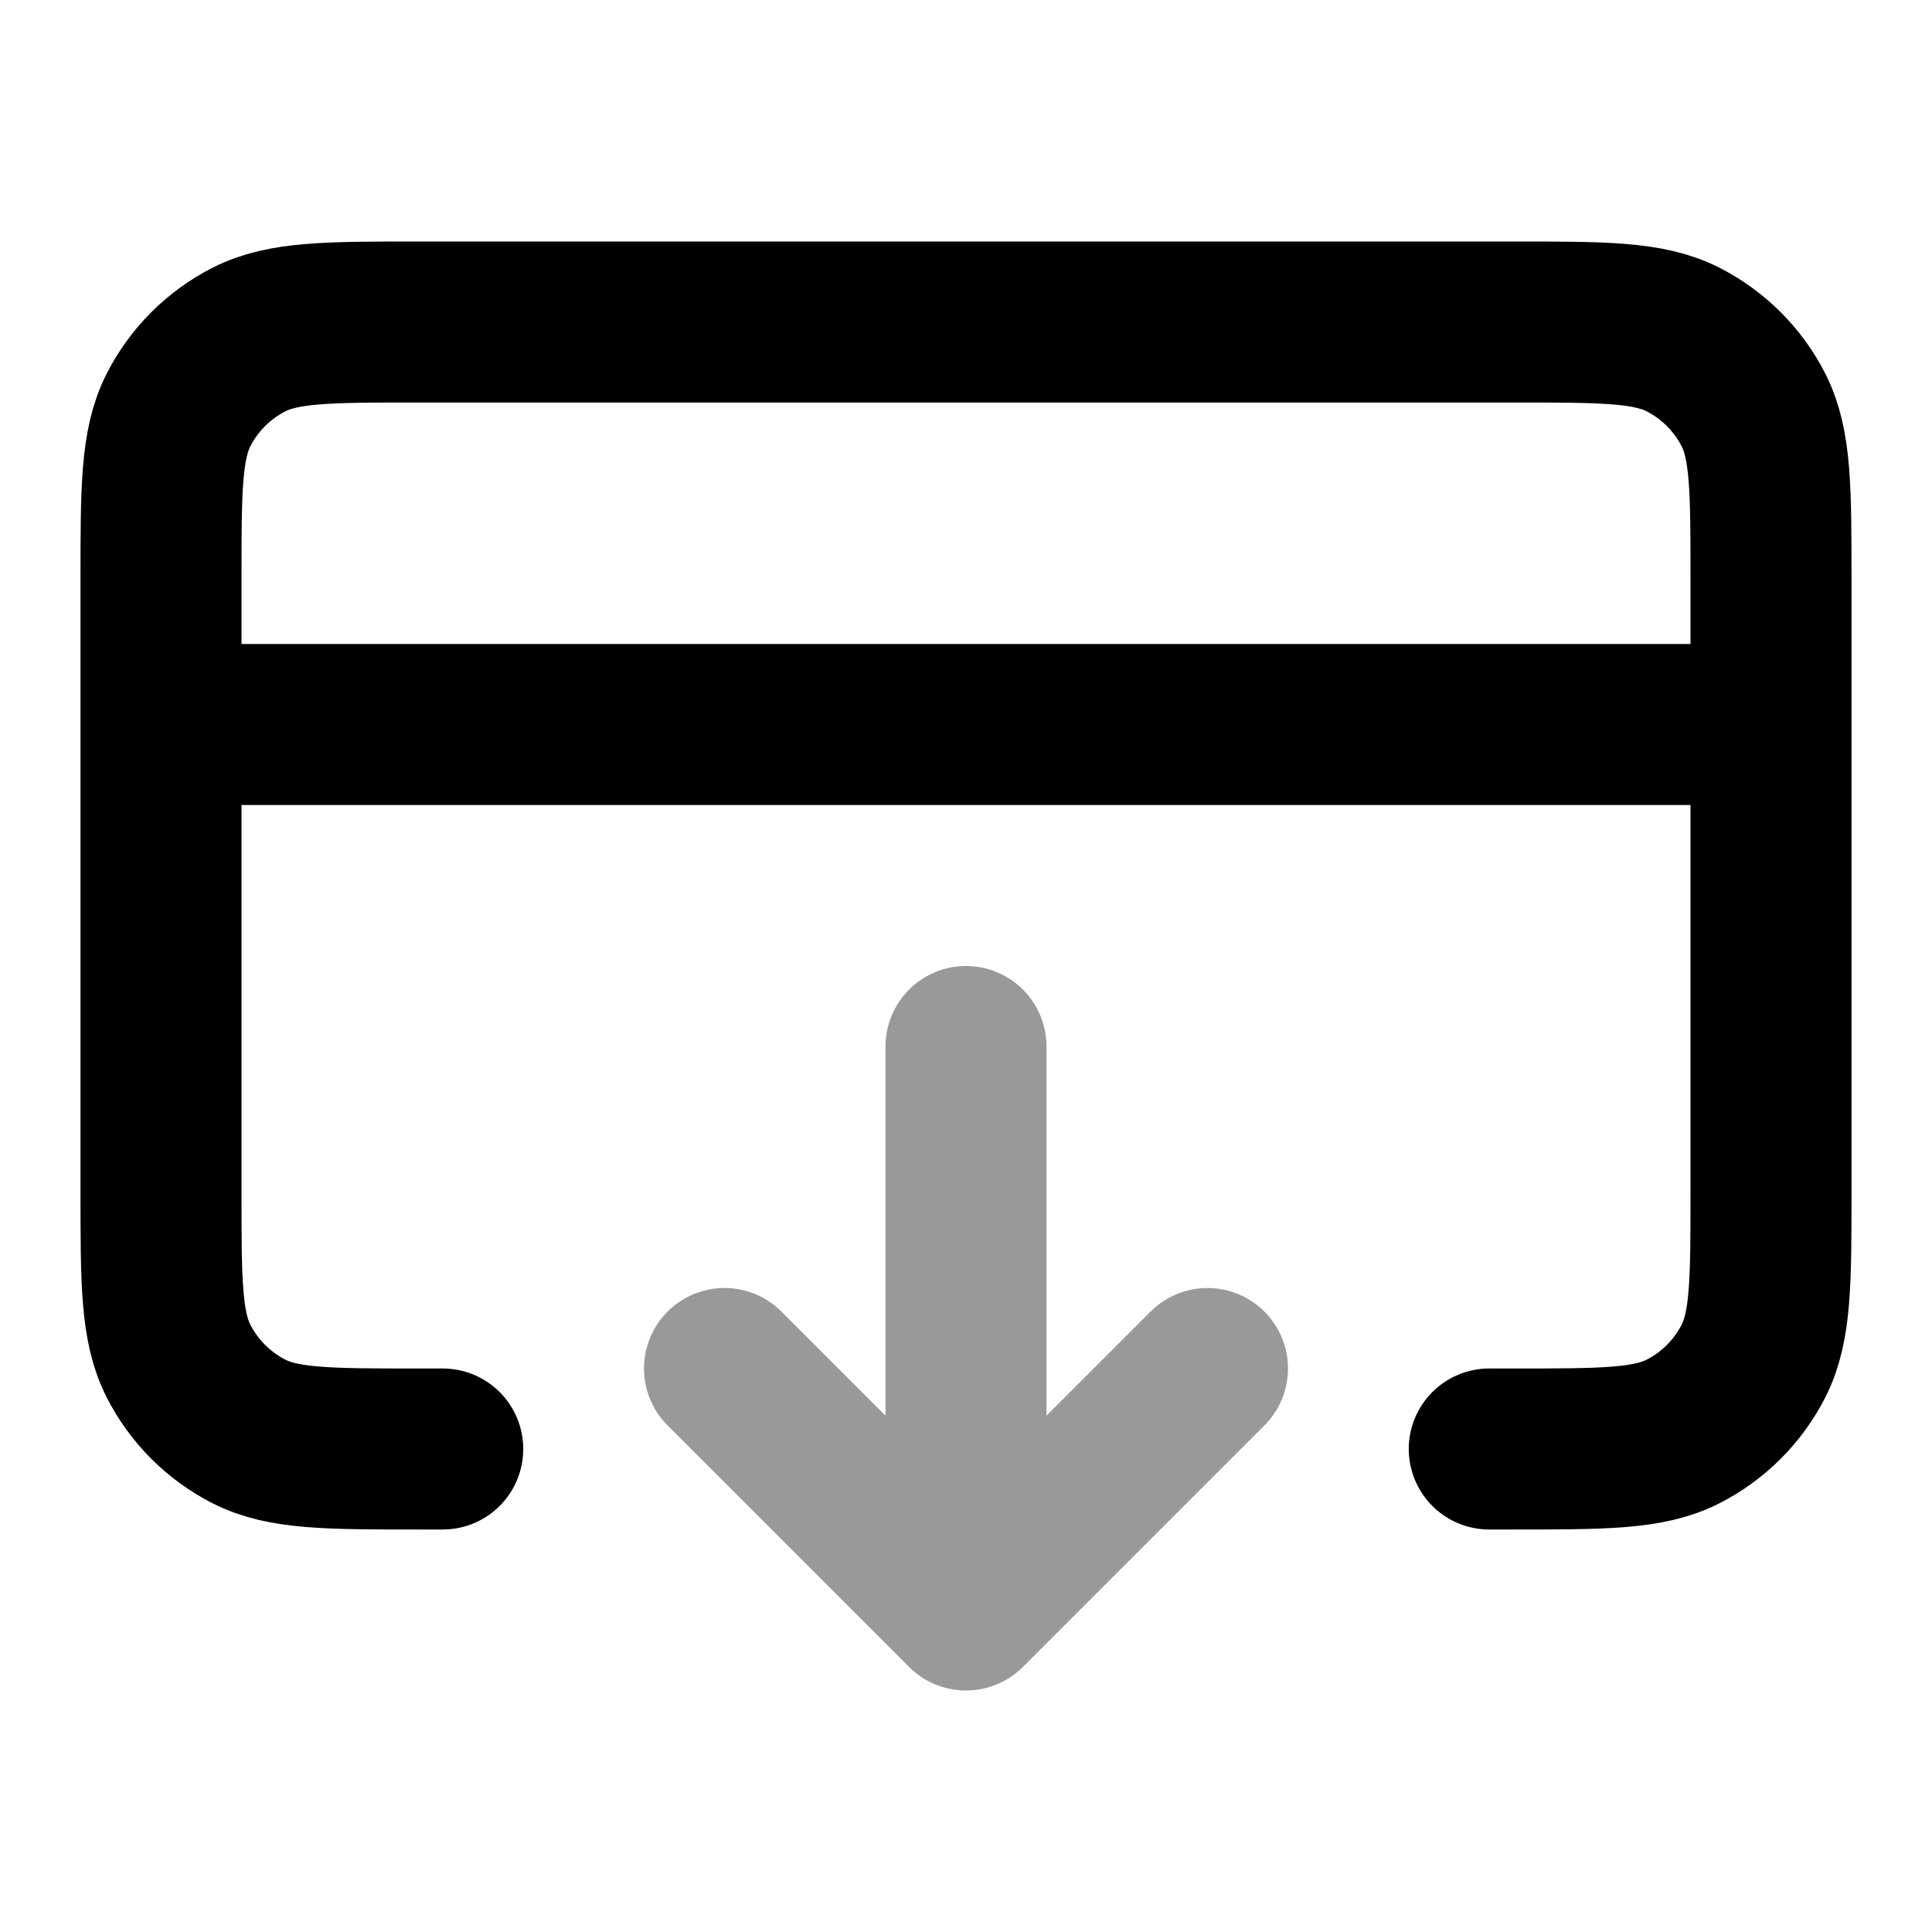 <svg width="24" height="24" viewBox="0 0 24 24" fill="none" xmlns="http://www.w3.org/2000/svg">
<path opacity="0.4" d="M9 17L12 20M12 20L15 17M12 20L12 13" stroke="currentColor" stroke-width="2" stroke-linecap="round" stroke-linejoin="round"/>
<path d="M22 9H2M5.5 18H5.2C4.08 18 3.52 18 3.092 17.782C2.716 17.59 2.41 17.284 2.218 16.908C2 16.48 2 15.92 2 14.8V7.2C2 6.08 2 5.52 2.218 5.092C2.41 4.716 2.716 4.41 3.092 4.218C3.52 4 4.08 4 5.2 4H18.8C19.92 4 20.48 4 20.908 4.218C21.284 4.41 21.59 4.716 21.782 5.092C22 5.52 22 6.08 22 7.2V14.8C22 15.92 22 16.48 21.782 16.908C21.59 17.284 21.284 17.59 20.908 17.782C20.48 18 19.92 18 18.8 18H18.5" stroke="currentColor" stroke-width="2" stroke-linecap="round" stroke-linejoin="round"/>
</svg>
